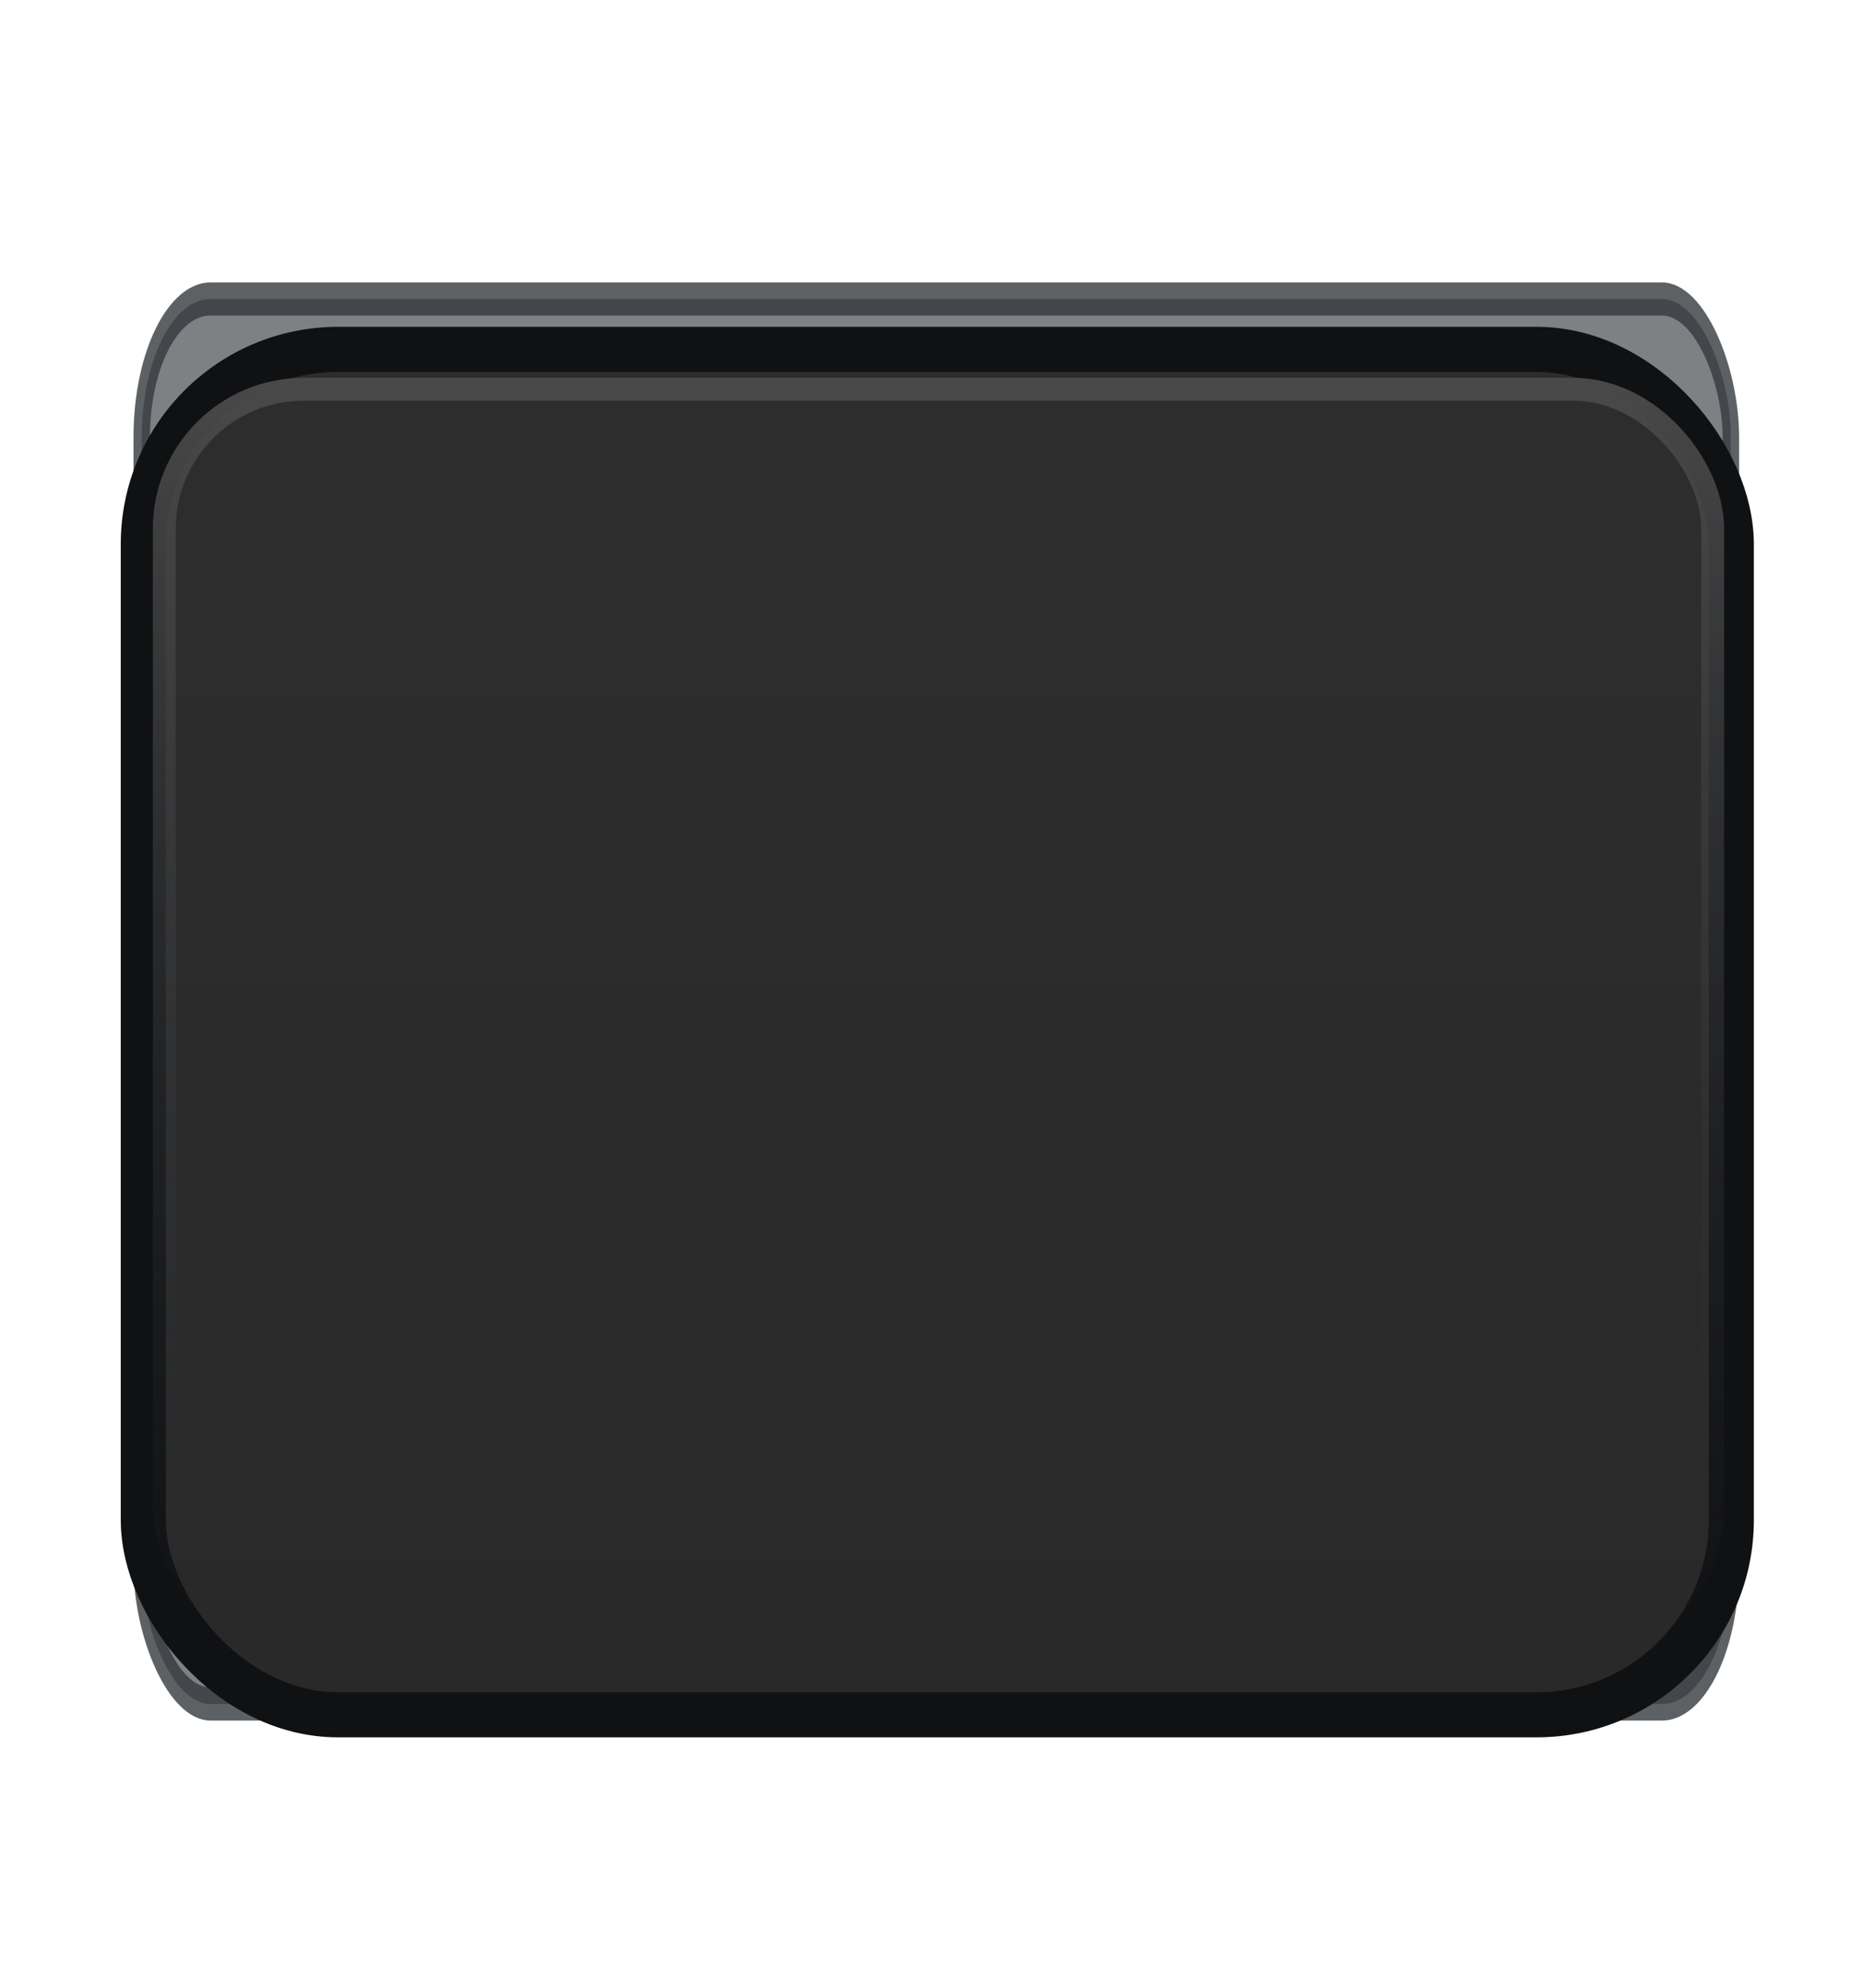 <?xml version="1.0" encoding="UTF-8" standalone="no"?>
<svg
   xmlns:dc="http://purl.org/dc/elements/1.1/"
   xmlns:cc="http://creativecommons.org/ns#"
   xmlns:rdf="http://www.w3.org/1999/02/22-rdf-syntax-ns#"
   xmlns:svg="http://www.w3.org/2000/svg"
   xmlns="http://www.w3.org/2000/svg"
   xmlns:xlink="http://www.w3.org/1999/xlink"
   xmlns:sodipodi="http://sodipodi.sourceforge.net/DTD/sodipodi-0.dtd"
   xmlns:inkscape="http://www.inkscape.org/namespaces/inkscape"
   inkscape:version="1.0 (4035a4fb49, 2020-05-01)"
   sodipodi:docname="CarapaceAdwaitaOSD_1px_.5pxBorder.svg"
   id="svg8"
   version="1.1"
   viewBox="0 0 15.875 16.933"
   height="64"
   width="60">
  <defs
     id="defs2">
    <linearGradient
       id="linearGradient970"
       inkscape:collect="always">
      <stop
         id="stop966"
         offset="0"
         style="stop-color:#4c4c4c;stop-opacity:1" />
      <stop
         id="stop968"
         offset="1"
         style="stop-color:#222529;stop-opacity:0" />
    </linearGradient>
    <linearGradient
       id="linearGradient904"
       inkscape:collect="always">
      <stop
         id="stop900"
         offset="0"
         style="stop-color:#2b2b2b;stop-opacity:1" />
      <stop
         id="stop902"
         offset="1"
         style="stop-color:#262626;stop-opacity:1" />
    </linearGradient>
    <linearGradient
       gradientTransform="matrix(1.024,0,0,2.058,-0.149,-317.863)"
       gradientUnits="userSpaceOnUse"
       y2="297.589"
       x2="8.922"
       y1="291.638"
       x1="8.922"
       id="linearGradient906"
       xlink:href="#linearGradient904"
       inkscape:collect="always" />
    <linearGradient
       y2="17.569"
       x2="6.992"
       y1="11.675"
       x1="6.992"
       gradientUnits="userSpaceOnUse"
       id="linearGradient994"
       xlink:href="#linearGradient970"
       inkscape:collect="always"
       gradientTransform="matrix(1.021,0,0,2.025,-0.134,-20.896)" />
    <filter
       height="1.402"
       y="-0.201"
       width="1.177"
       x="-0.088"
       id="filter4504"
       style="color-interpolation-filters:sRGB"
       inkscape:collect="always">
      <feGaussianBlur
         id="feGaussianBlur4506"
         stdDeviation="0.487"
         inkscape:collect="always" />
    </filter>
  </defs>
  <sodipodi:namedview
     inkscape:lockguides="false"
     inkscape:document-rotation="0"
     inkscape:window-maximized="1"
     inkscape:window-y="0"
     inkscape:window-x="0"
     inkscape:window-height="736"
     inkscape:window-width="1280"
     units="px"
     showgrid="false"
     inkscape:current-layer="layer1"
     inkscape:document-units="px"
     inkscape:cy="54.800949"
     inkscape:cx="28.555765"
     inkscape:zoom="7.9195959"
     inkscape:pageshadow="2"
     inkscape:pageopacity="0.0"
     borderopacity="1.0"
     bordercolor="#666666"
     pagecolor="#ffffff"
     id="base" />
  <g
     style="opacity:0.986"
     transform="translate(0,-280.067)"
     id="layer1"
     inkscape:groupmode="layer"
     inkscape:label="Layer 1">
    <rect
       transform="matrix(1.024,0,0,2.058,-0.148,-313.916)"
       ry="0.573"
       style="opacity:0.8;fill:#32373c;fill-opacity:1;stroke:#00050a;stroke-width:0.137;stroke-miterlimit:4;stroke-dasharray:none;stroke-opacity:1;filter:url(#filter4504)"
       y="289.859"
       x="1.324"
       height="5.816"
       width="13.224"
       id="rect10" />
    <rect
       ry="1.66"
       style="fill:url(#linearGradient906);fill-opacity:1;stroke:#0d0e10;stroke-width:0.384;stroke-miterlimit:4;stroke-dasharray:none;stroke-dashoffset:0;stroke-opacity:1"
       y="283.043"
       x="1.221"
       height="11.632"
       width="13.532"
       id="rect10-3" />
  </g>
  <g
     style="display:inline"
     inkscape:label="Layer 2"
     id="layer2"
     inkscape:groupmode="layer">
    <rect
       ry="1.188"
       y="3.316"
       x="1.4"
       height="10.725"
       width="13.194"
       id="rect964"
       style="fill:none;fill-opacity:1;stroke:url(#linearGradient994);stroke-width:0.195;stroke-miterlimit:4;stroke-dasharray:none;stroke-dashoffset:0;stroke-opacity:1" />
  </g>
</svg>
